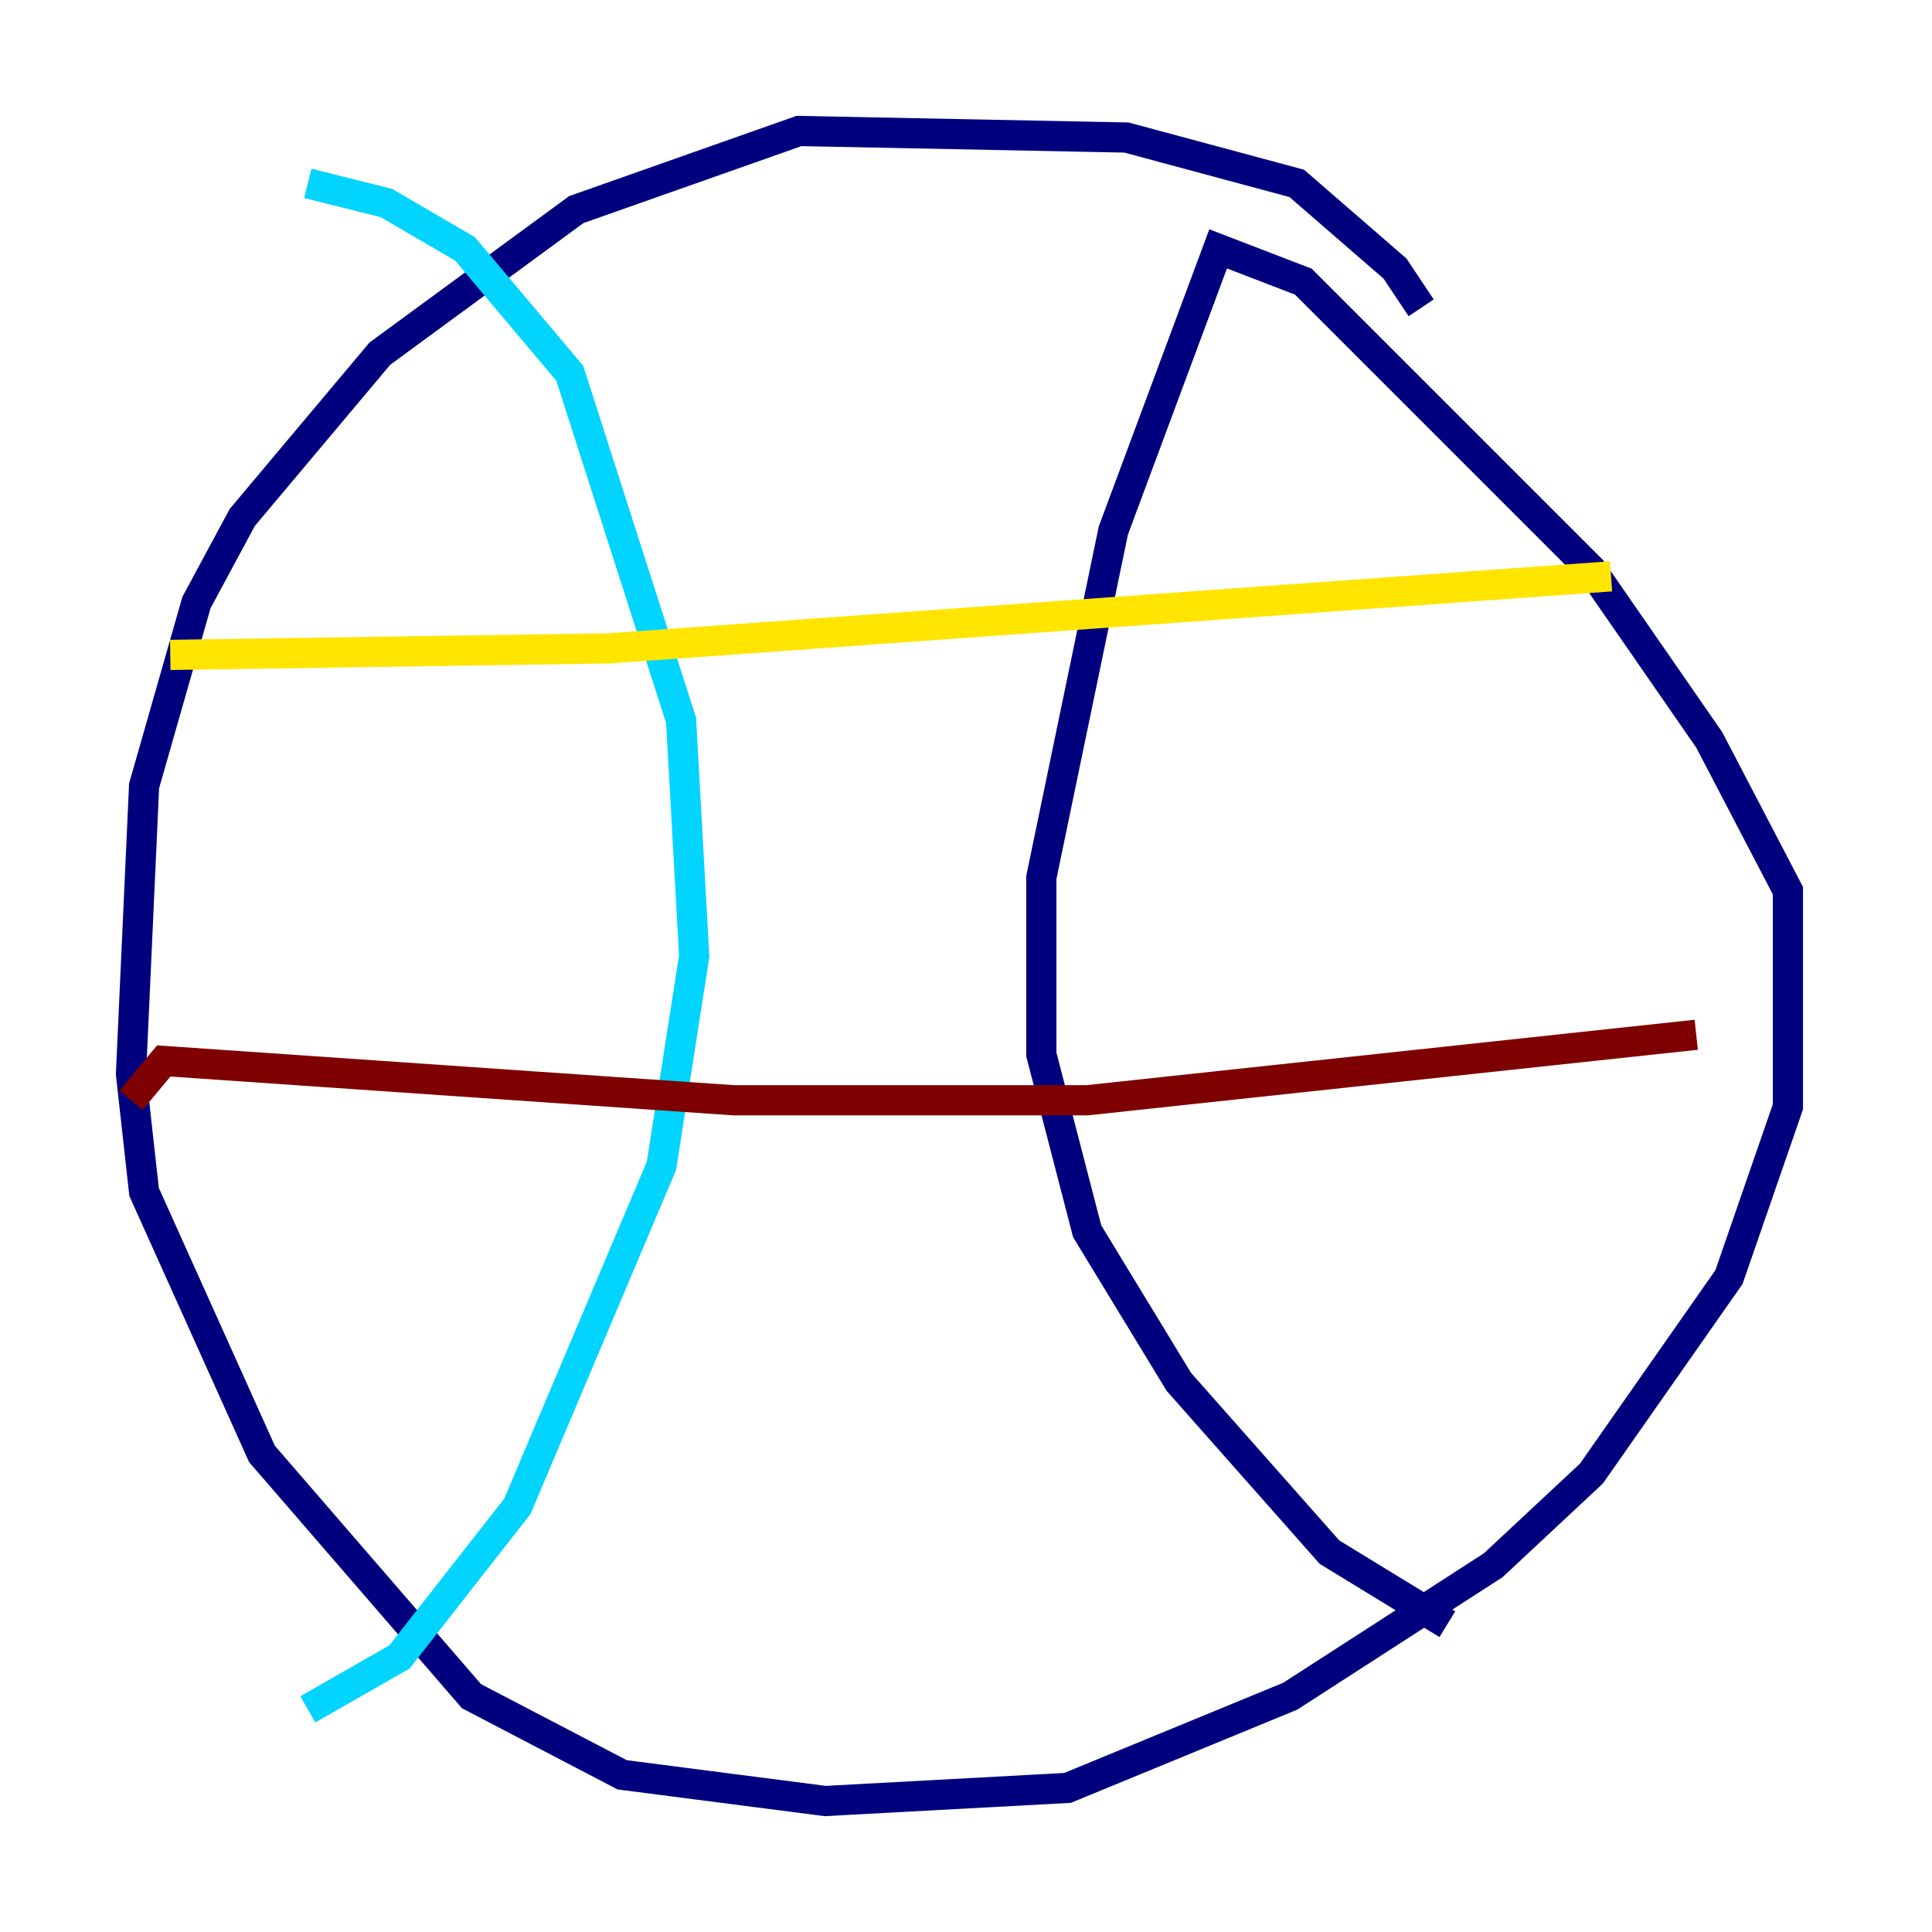 <?xml version="1.0" encoding="utf-8" ?>
<svg baseProfile="tiny" height="128" version="1.2" viewBox="0,0,128,128" width="128" xmlns="http://www.w3.org/2000/svg" xmlns:ev="http://www.w3.org/2001/xml-events" xmlns:xlink="http://www.w3.org/1999/xlink"><defs /><polyline fill="none" points="94.156,20.393 92.42,17.79 85.912,12.149 74.63,9.112 52.936,8.678 38.183,13.885 25.166,23.43 16.054,34.278 13.017,39.919 9.546,52.068 8.678,71.159 9.546,78.969 17.356,96.325 31.241,112.38 41.22,117.586 54.671,119.322 70.725,118.454 85.478,112.38 98.929,103.702 105.437,97.627 114.549,84.61 118.454,73.329 118.454,59.01 113.248,49.031 105.437,37.749 86.346,18.658 80.705,16.488 73.763,35.146 68.99,58.142 68.99,69.858 72.027,81.573 78.102,91.552 88.081,102.834 95.891,107.607" stroke="#00007f" stroke-width="2" /><polyline fill="none" points="20.393,12.149 25.6,13.451 30.807,16.488 37.749,24.732 45.125,47.729 45.993,63.349 43.824,77.234 34.278,99.797 26.468,109.776 20.393,113.248" stroke="#00d4ff" stroke-width="2" /><polyline fill="none" points="11.281,43.39 40.352,42.956 106.739,38.183" stroke="#ffe500" stroke-width="2" /><polyline fill="none" points="8.678,72.895 10.848,70.291 48.597,72.895 72.027,72.895 112.38,68.556" stroke="#7f0000" stroke-width="2" /></svg>